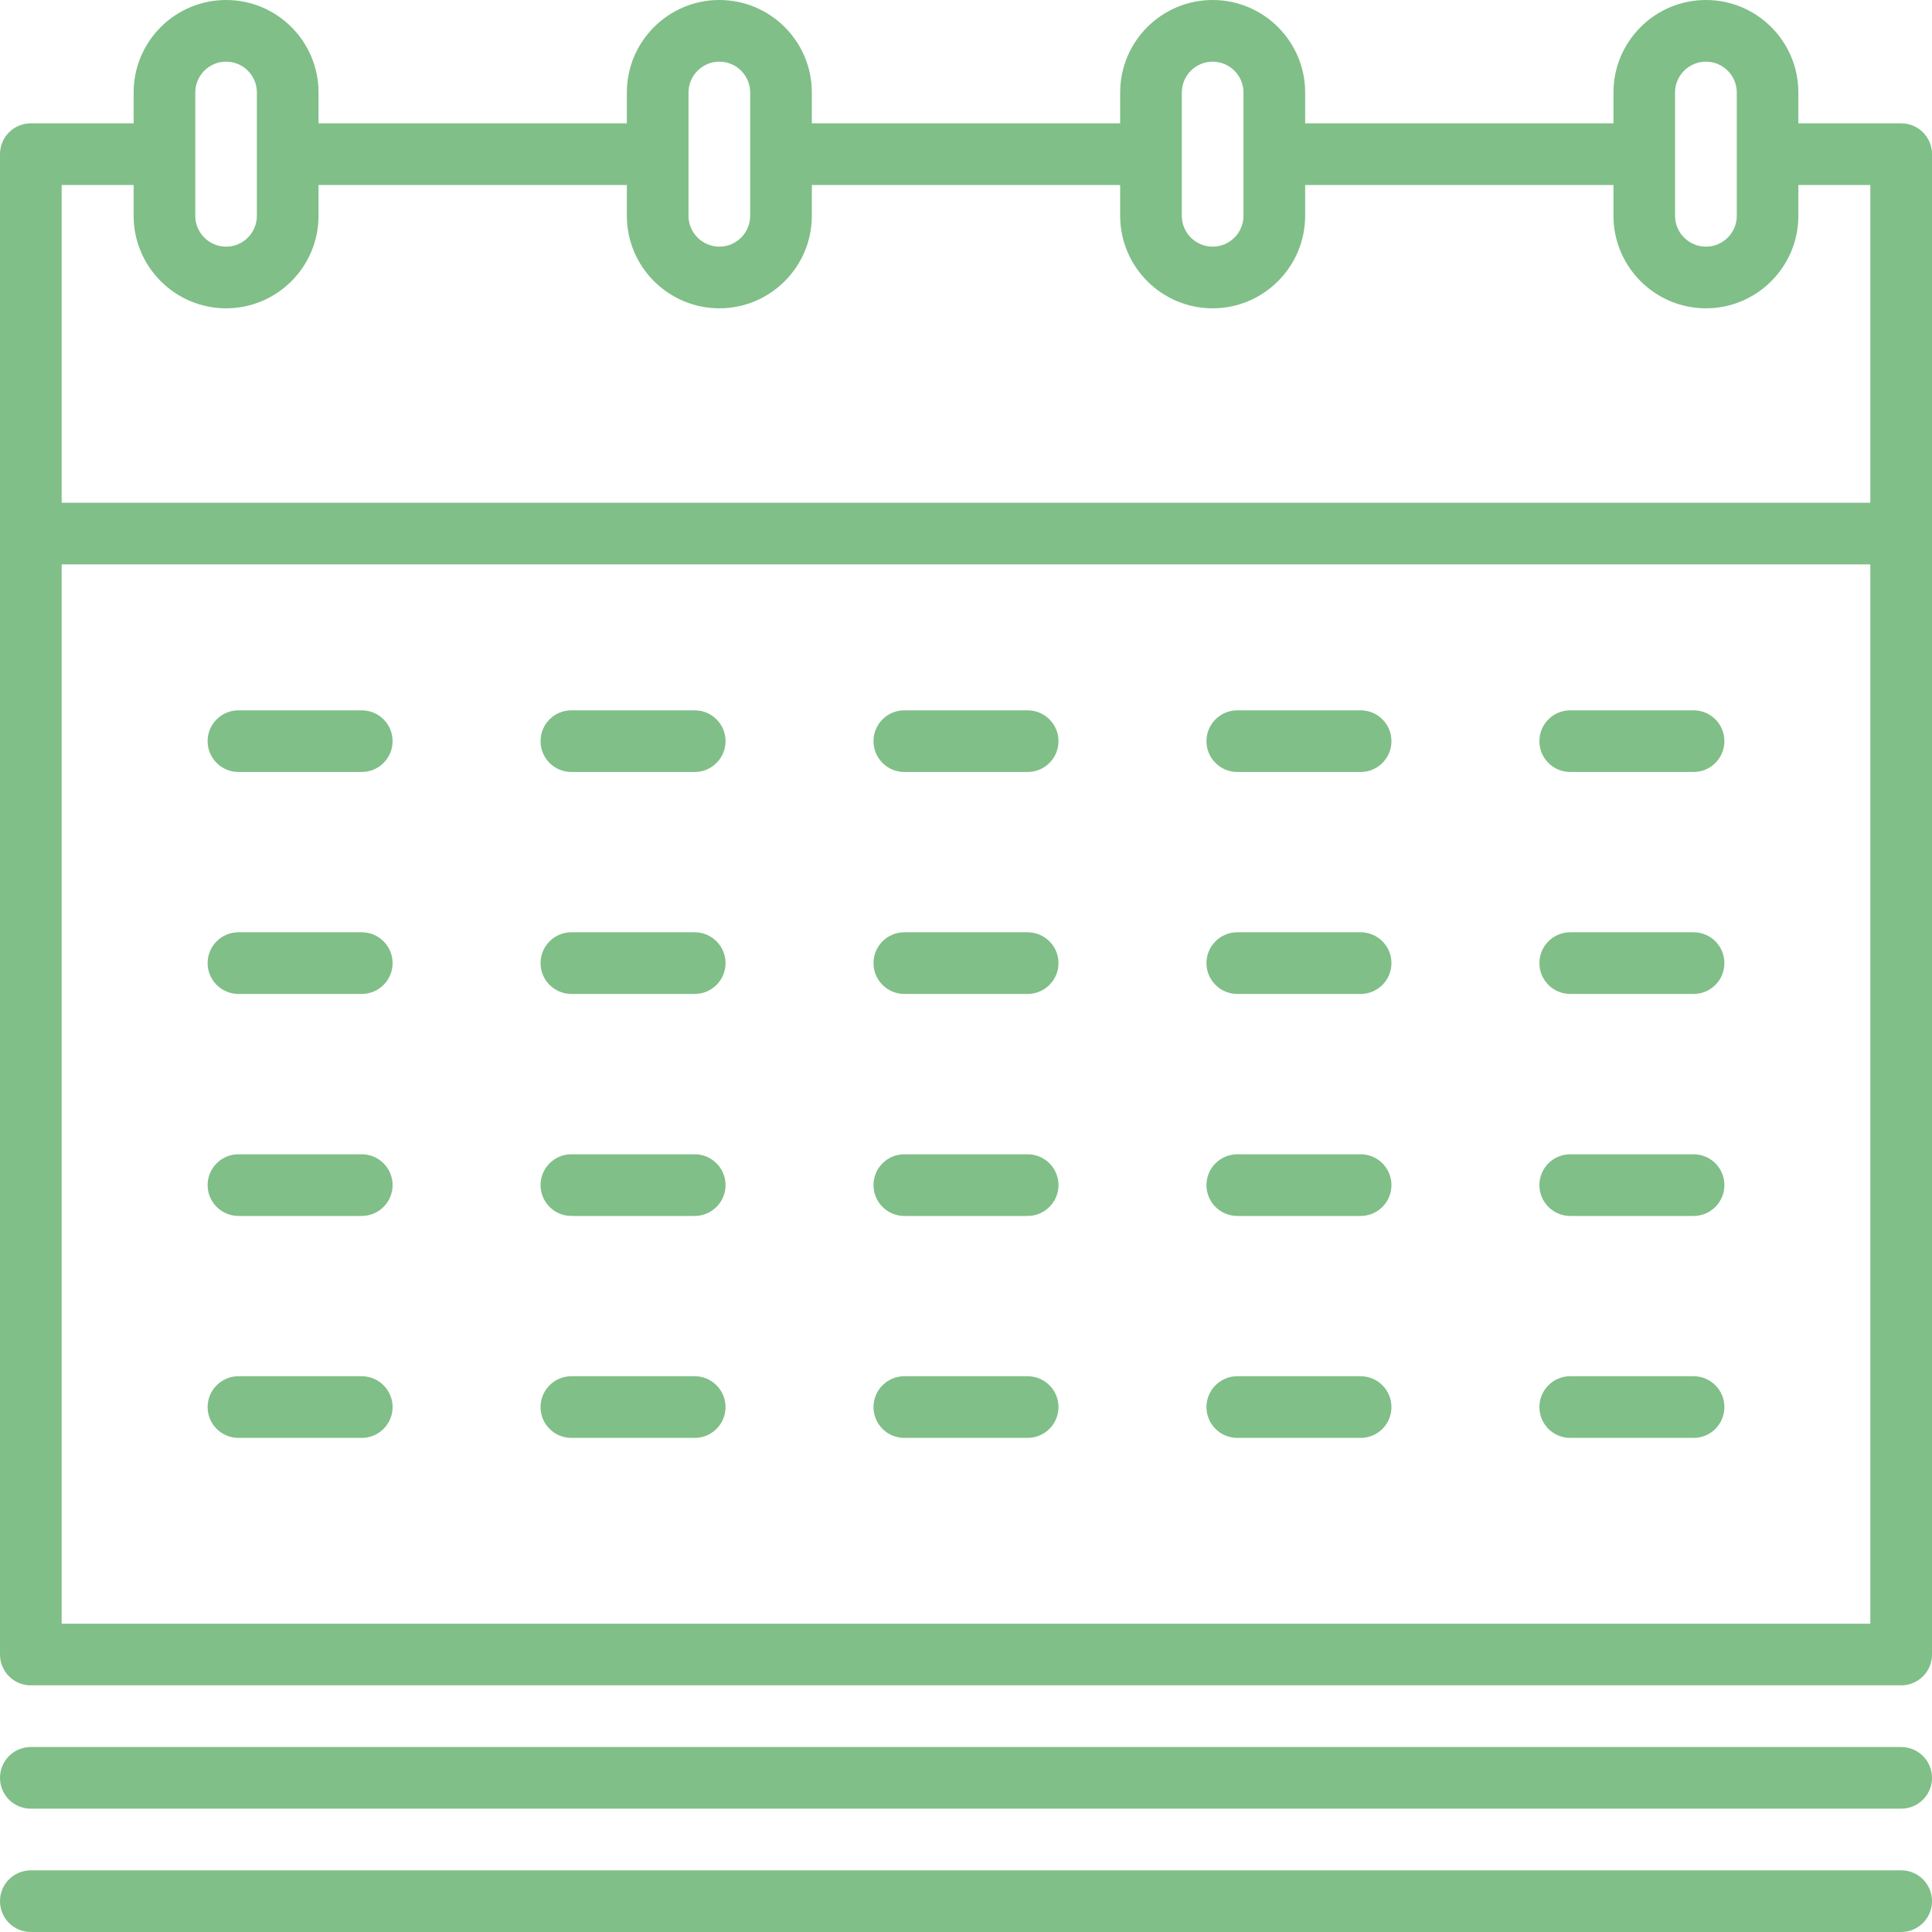 <svg width="24" height="24" viewBox="0 0 24 24" fill="none" xmlns="http://www.w3.org/2000/svg">
<path d="M23.617 21.702H0.383C0.171 21.702 0 21.874 0 22.085C0 22.297 0.171 22.468 0.383 22.468H23.617C23.829 22.468 24 22.297 24 22.085C24 21.874 23.829 21.702 23.617 21.702Z" fill="#80BF88"/>
<path d="M23.617 23.234H0.383C0.171 23.234 0 23.405 0 23.617C0 23.828 0.171 24 0.383 24H23.617C23.829 24 24 23.828 24 23.617C24 23.405 23.829 23.234 23.617 23.234Z" fill="#80BF88"/>
<path d="M23.617 1.532H22.34V1.149C22.34 0.515 21.825 0 21.192 0C20.558 0 20.043 0.515 20.043 1.149V1.532H16.213V1.149C16.213 0.515 15.697 0 15.064 0C14.43 0 13.915 0.515 13.915 1.149V1.532H10.085V1.149C10.085 0.515 9.57 0 8.936 0C8.303 0 7.787 0.515 7.787 1.149V1.532H3.957V1.149C3.957 0.515 3.442 0 2.809 0C2.175 0 1.66 0.515 1.66 1.149V1.532H0.383C0.171 1.532 0 1.703 0 1.915V20.553C0 20.765 0.171 20.936 0.383 20.936H23.617C23.829 20.936 24 20.765 24 20.553V1.915C24 1.703 23.829 1.532 23.617 1.532ZM20.808 1.149C20.808 0.938 20.98 0.766 21.192 0.766C21.403 0.766 21.575 0.938 21.575 1.149V2.681C21.575 2.892 21.403 3.064 21.192 3.064C20.98 3.064 20.808 2.892 20.808 2.681V1.149ZM14.681 1.149C14.681 0.938 14.853 0.766 15.064 0.766C15.275 0.766 15.447 0.938 15.447 1.149V2.681C15.447 2.892 15.275 3.064 15.064 3.064C14.853 3.064 14.681 2.892 14.681 2.681V1.149ZM8.553 1.149C8.553 0.938 8.725 0.766 8.936 0.766C9.147 0.766 9.319 0.938 9.319 1.149V2.681C9.319 2.892 9.147 3.064 8.936 3.064C8.725 3.064 8.553 2.892 8.553 2.681V1.149ZM2.426 1.149C2.426 0.938 2.597 0.766 2.809 0.766C3.02 0.766 3.191 0.938 3.191 1.149V2.681C3.191 2.892 3.02 3.064 2.809 3.064C2.597 3.064 2.426 2.892 2.426 2.681V1.149ZM1.66 2.298V2.681C1.66 3.314 2.175 3.83 2.809 3.83C3.442 3.83 3.957 3.314 3.957 2.681V2.298H7.787V2.681C7.787 3.314 8.303 3.83 8.936 3.83C9.57 3.83 10.085 3.314 10.085 2.681V2.298H13.915V2.681C13.915 3.314 14.43 3.83 15.064 3.83C15.697 3.83 16.213 3.314 16.213 2.681V2.298H20.043V2.681C20.043 3.314 20.558 3.83 21.192 3.83C21.825 3.83 22.34 3.314 22.34 2.681V2.298H23.234V6.245H0.766V2.298H1.66ZM0.766 20.17V7.011H23.234V20.17H0.766Z" fill="#80BF88"/>
<path d="M21.038 11.581H19.506C19.294 11.581 19.123 11.753 19.123 11.964C19.123 12.176 19.294 12.347 19.506 12.347H21.038C21.25 12.347 21.421 12.176 21.421 11.964C21.421 11.753 21.25 11.581 21.038 11.581Z" fill="#80BF88"/>
<path d="M16.902 11.581H15.37C15.159 11.581 14.987 11.753 14.987 11.964C14.987 12.176 15.159 12.347 15.37 12.347H16.902C17.114 12.347 17.285 12.176 17.285 11.964C17.285 11.753 17.114 11.581 16.902 11.581Z" fill="#80BF88"/>
<path d="M12.765 11.581H11.234C11.022 11.581 10.851 11.753 10.851 11.964C10.851 12.176 11.022 12.347 11.234 12.347H12.765C12.977 12.347 13.149 12.176 13.149 11.964C13.149 11.753 12.977 11.581 12.765 11.581Z" fill="#80BF88"/>
<path d="M8.63 11.581H7.098C6.886 11.581 6.715 11.753 6.715 11.964C6.715 12.176 6.886 12.347 7.098 12.347H8.63C8.841 12.347 9.013 12.176 9.013 11.964C9.013 11.753 8.841 11.581 8.63 11.581Z" fill="#80BF88"/>
<path d="M4.494 11.581H2.962C2.751 11.581 2.579 11.753 2.579 11.964C2.579 12.176 2.751 12.347 2.962 12.347H4.494C4.705 12.347 4.877 12.176 4.877 11.964C4.877 11.753 4.705 11.581 4.494 11.581Z" fill="#80BF88"/>
<path d="M16.902 14.339H15.37C15.159 14.339 14.987 14.51 14.987 14.722C14.987 14.933 15.159 15.105 15.37 15.105H16.902C17.114 15.105 17.285 14.933 17.285 14.722C17.285 14.51 17.114 14.339 16.902 14.339Z" fill="#80BF88"/>
<path d="M12.765 14.339H11.234C11.022 14.339 10.851 14.51 10.851 14.722C10.851 14.933 11.022 15.105 11.234 15.105H12.765C12.977 15.105 13.149 14.933 13.149 14.722C13.149 14.51 12.977 14.339 12.765 14.339Z" fill="#80BF88"/>
<path d="M8.63 14.339H7.098C6.886 14.339 6.715 14.51 6.715 14.722C6.715 14.933 6.886 15.105 7.098 15.105H8.63C8.841 15.105 9.013 14.933 9.013 14.722C9.013 14.51 8.841 14.339 8.63 14.339Z" fill="#80BF88"/>
<path d="M4.494 14.339H2.962C2.751 14.339 2.579 14.51 2.579 14.722C2.579 14.933 2.751 15.105 2.962 15.105H4.494C4.705 15.105 4.877 14.933 4.877 14.722C4.877 14.51 4.705 14.339 4.494 14.339Z" fill="#80BF88"/>
<path d="M16.902 17.096H15.37C15.159 17.096 14.987 17.268 14.987 17.479C14.987 17.691 15.159 17.862 15.37 17.862H16.902C17.114 17.862 17.285 17.691 17.285 17.479C17.285 17.268 17.114 17.096 16.902 17.096Z" fill="#80BF88"/>
<path d="M21.038 14.339H19.506C19.294 14.339 19.123 14.51 19.123 14.722C19.123 14.933 19.294 15.105 19.506 15.105H21.038C21.25 15.105 21.421 14.933 21.421 14.722C21.421 14.51 21.25 14.339 21.038 14.339Z" fill="#80BF88"/>
<path d="M21.038 17.096H19.506C19.294 17.096 19.123 17.268 19.123 17.479C19.123 17.691 19.294 17.862 19.506 17.862H21.038C21.25 17.862 21.421 17.691 21.421 17.479C21.421 17.268 21.25 17.096 21.038 17.096Z" fill="#80BF88"/>
<path d="M12.765 17.096H11.234C11.022 17.096 10.851 17.268 10.851 17.479C10.851 17.691 11.022 17.862 11.234 17.862H12.765C12.977 17.862 13.149 17.691 13.149 17.479C13.149 17.268 12.977 17.096 12.765 17.096Z" fill="#80BF88"/>
<path d="M8.63 17.096H7.098C6.886 17.096 6.715 17.268 6.715 17.479C6.715 17.691 6.886 17.862 7.098 17.862H8.63C8.841 17.862 9.013 17.691 9.013 17.479C9.013 17.268 8.841 17.096 8.63 17.096Z" fill="#80BF88"/>
<path d="M4.494 17.096H2.962C2.751 17.096 2.579 17.268 2.579 17.479C2.579 17.691 2.751 17.862 2.962 17.862H4.494C4.705 17.862 4.877 17.691 4.877 17.479C4.877 17.268 4.705 17.096 4.494 17.096Z" fill="#80BF88"/>
<path d="M21.038 8.824H19.506C19.294 8.824 19.123 8.995 19.123 9.207C19.123 9.418 19.294 9.59 19.506 9.59H21.038C21.25 9.59 21.421 9.418 21.421 9.207C21.421 8.995 21.25 8.824 21.038 8.824Z" fill="#80BF88"/>
<path d="M16.902 8.824H15.37C15.159 8.824 14.987 8.995 14.987 9.207C14.987 9.418 15.159 9.59 15.37 9.59H16.902C17.114 9.59 17.285 9.418 17.285 9.207C17.285 8.995 17.114 8.824 16.902 8.824Z" fill="#80BF88"/>
<path d="M12.765 8.824H11.234C11.022 8.824 10.851 8.995 10.851 9.207C10.851 9.418 11.022 9.59 11.234 9.59H12.765C12.977 9.59 13.149 9.418 13.149 9.207C13.149 8.995 12.977 8.824 12.765 8.824Z" fill="#80BF88"/>
<path d="M8.63 8.824H7.098C6.886 8.824 6.715 8.995 6.715 9.207C6.715 9.418 6.886 9.59 7.098 9.59H8.63C8.841 9.59 9.013 9.418 9.013 9.207C9.013 8.995 8.841 8.824 8.63 8.824Z" fill="#80BF88"/>
<path d="M4.494 8.824H2.962C2.751 8.824 2.579 8.995 2.579 9.207C2.579 9.418 2.751 9.59 2.962 9.59H4.494C4.705 9.59 4.877 9.418 4.877 9.207C4.877 8.995 4.705 8.824 4.494 8.824Z" fill="#80BF88"/>
</svg>
